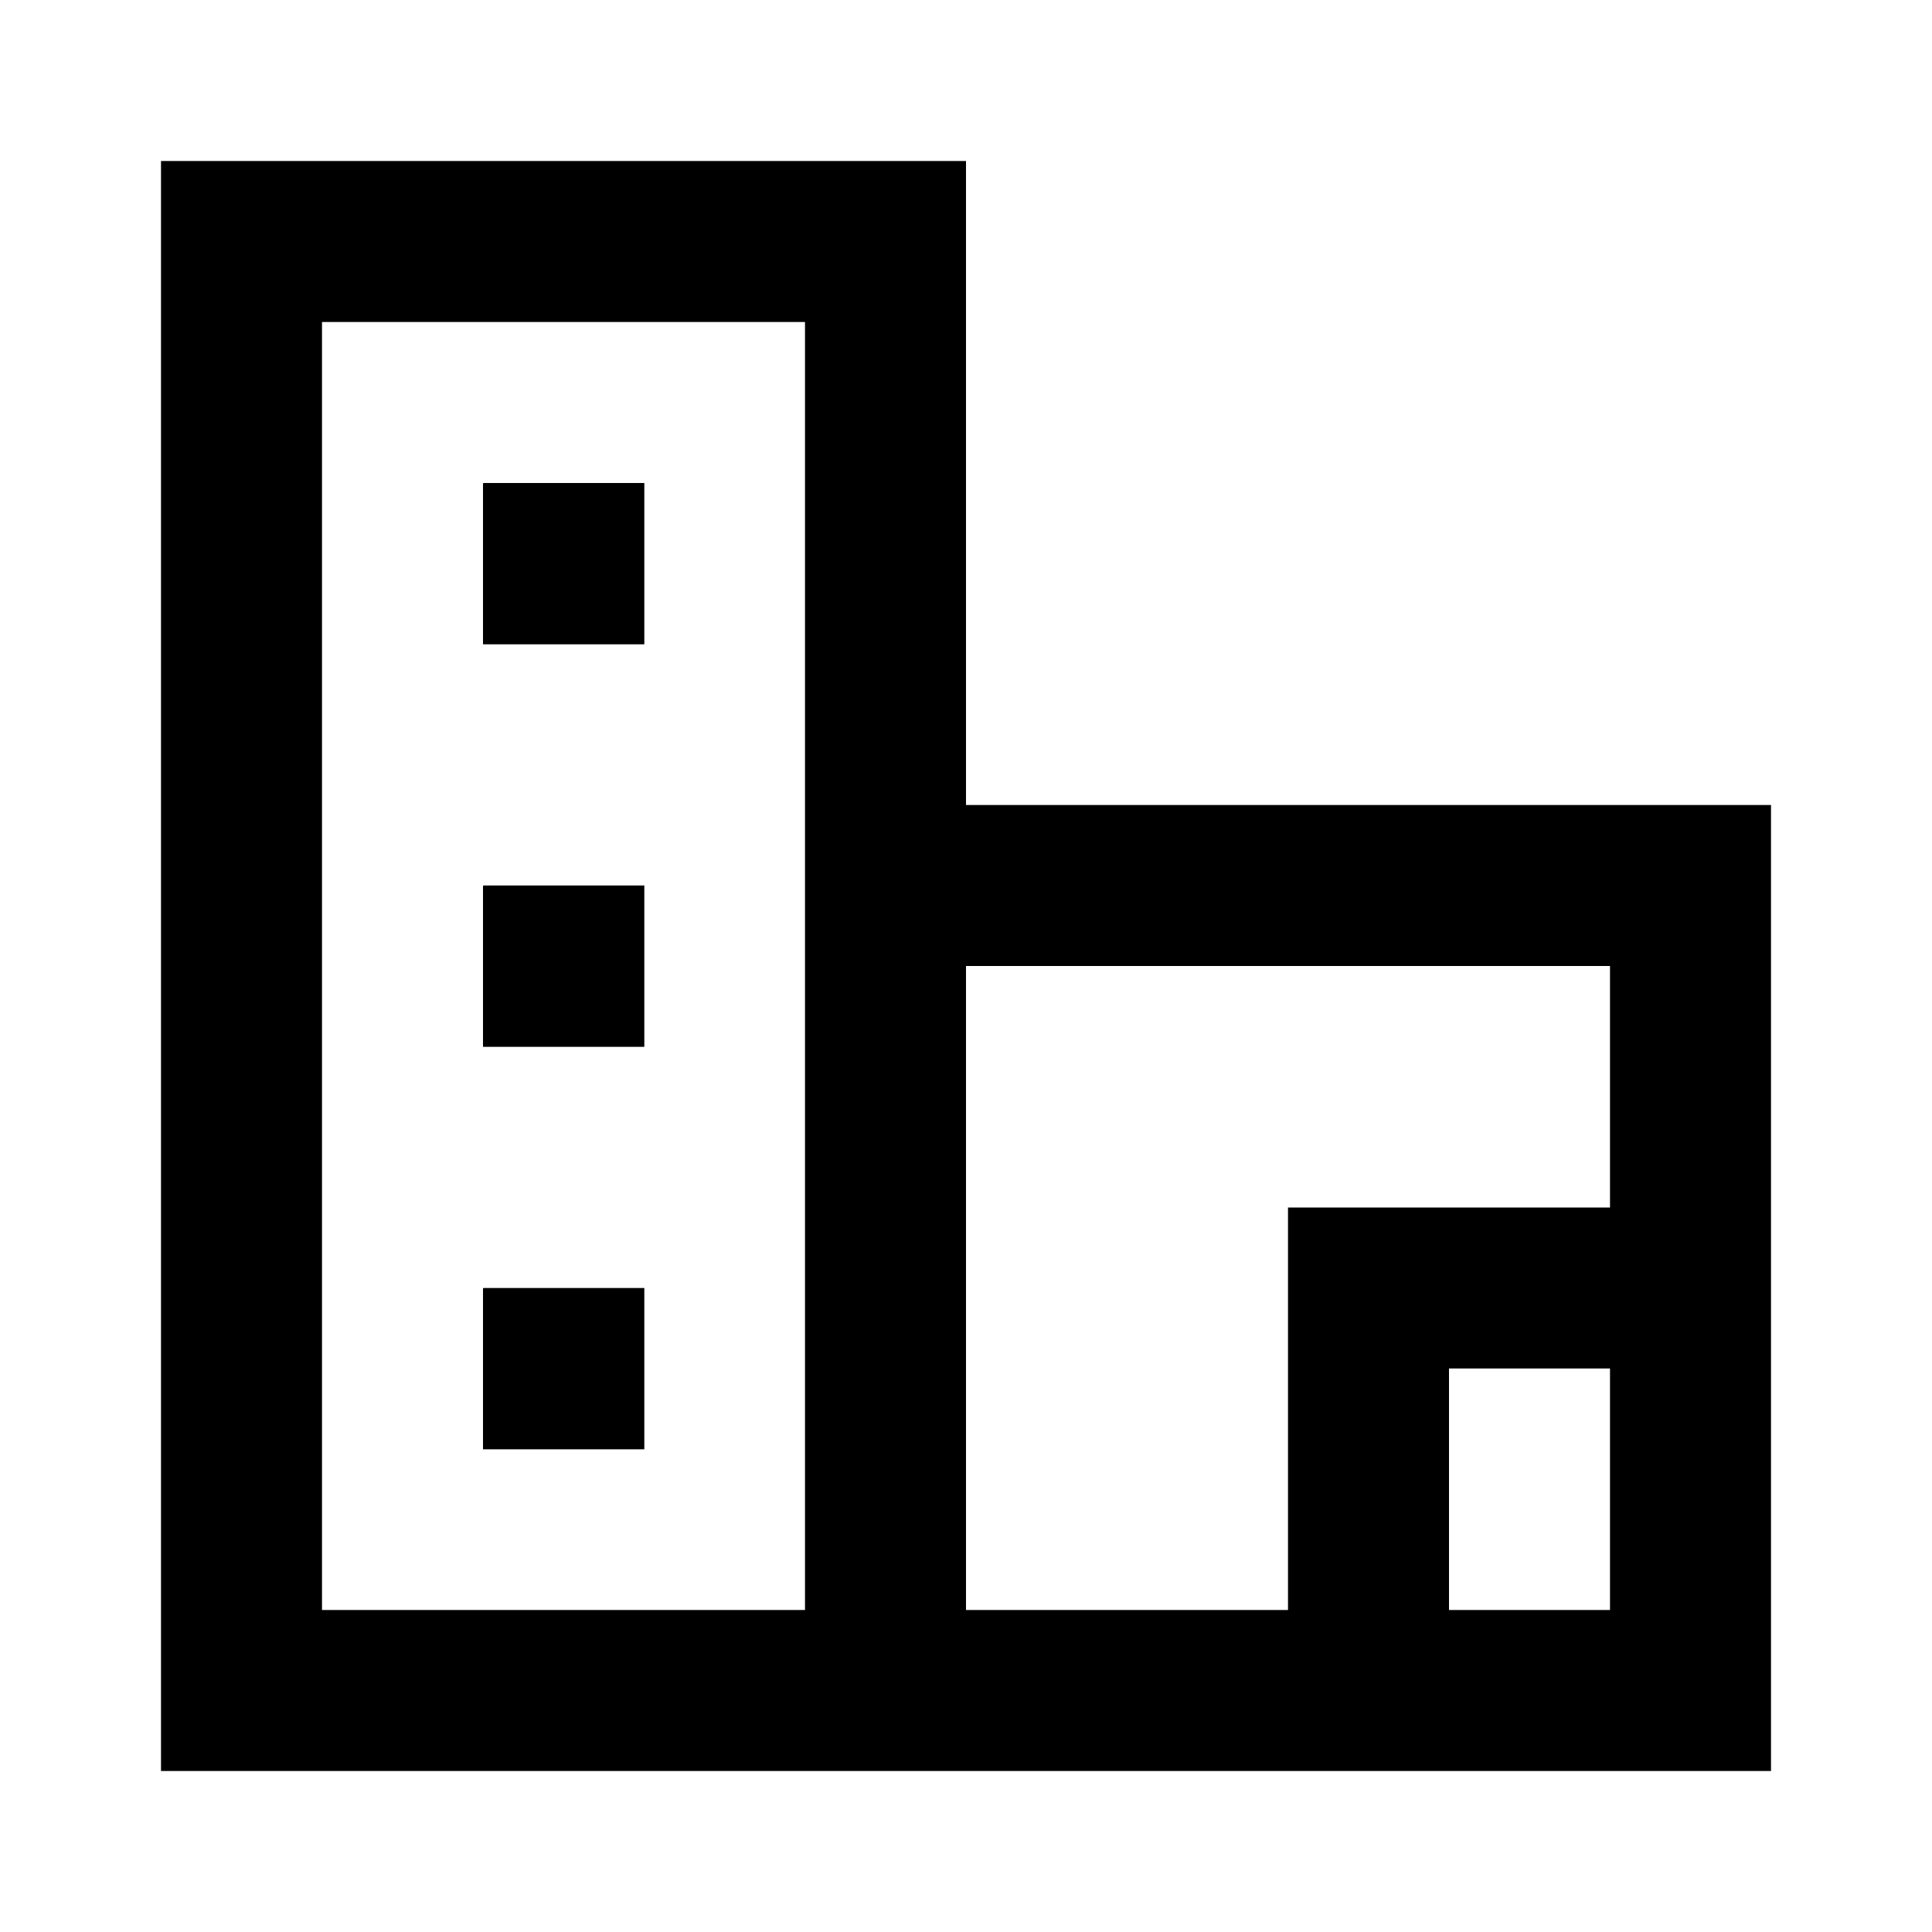 <svg xmlns="http://www.w3.org/2000/svg" width="1em" height="1em" viewBox="0 0 24 24"><path fill="currentColor" d="M2 2h10v8h10v12H2zm10 10v8h4v-5h4v-3zm8 5h-2v3h2zm-10 3V4H4v16zM8.004 6v2.004H6v-2h.004V6zm0 5v2.004H6v-2h.004V11zm0 5v2.004H6v-2h.004V16z"/></svg>